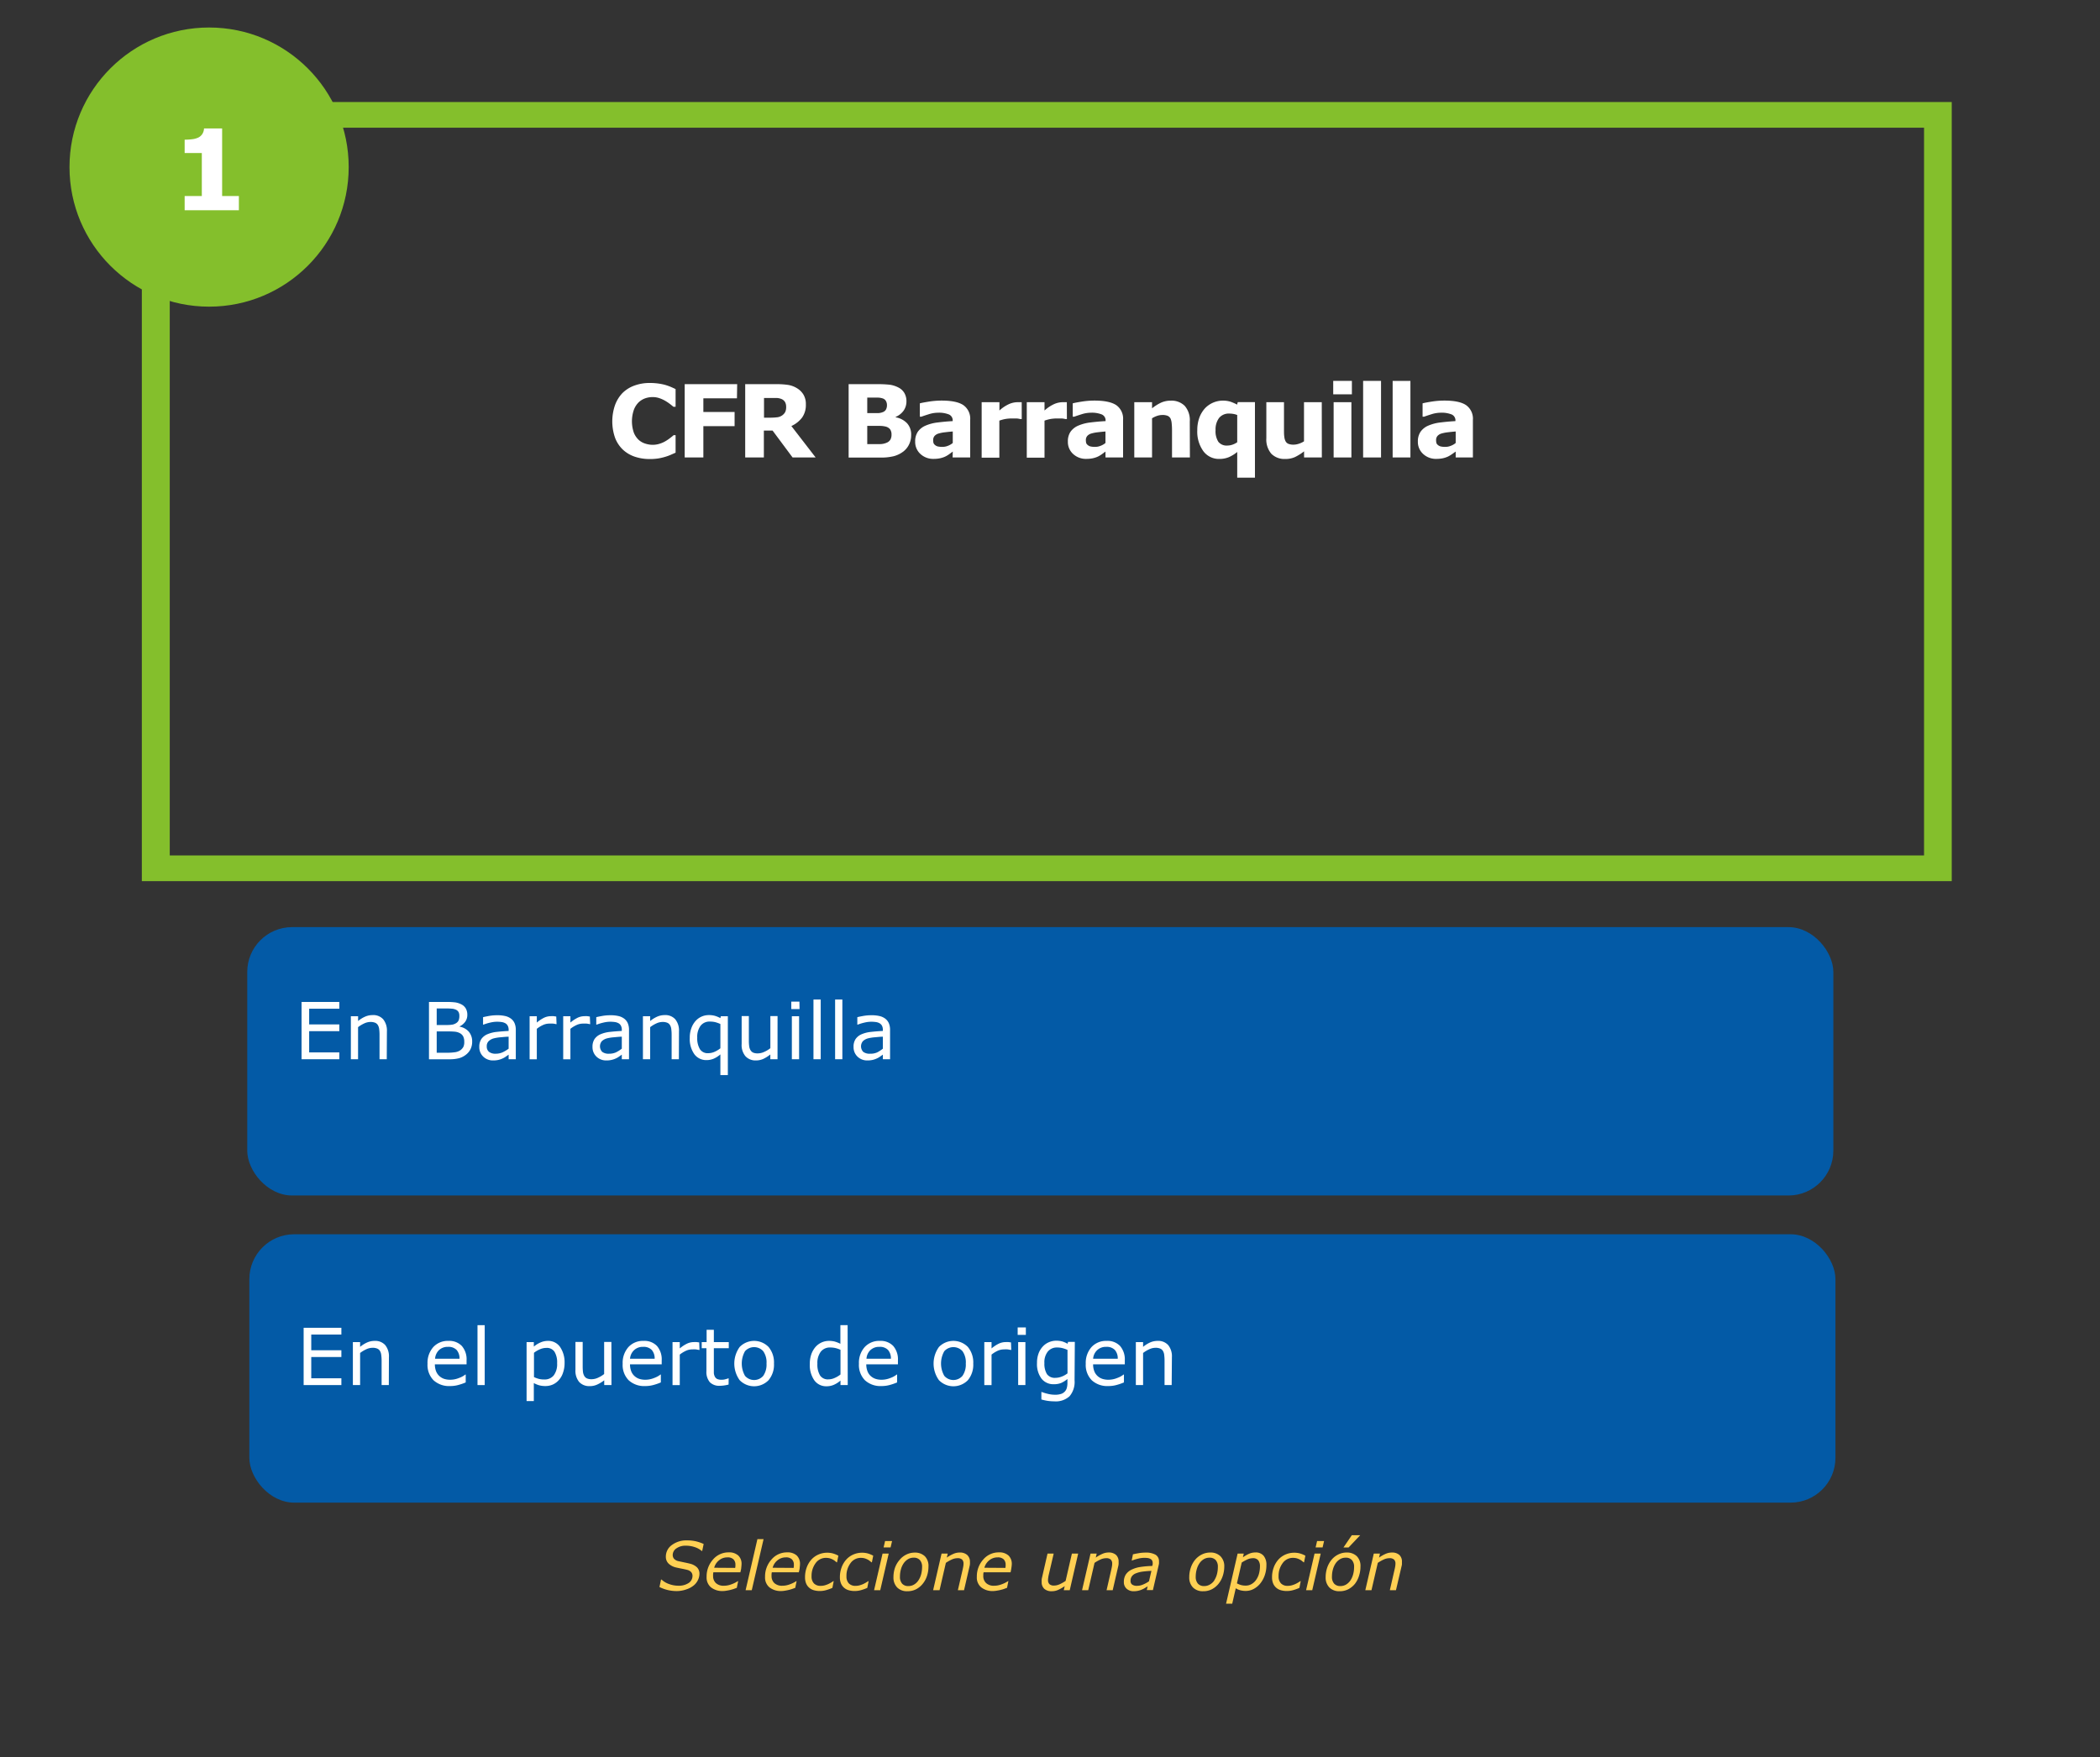 <svg xmlns="http://www.w3.org/2000/svg" viewBox="0 0 562.62 470.8"><rect x="0" y="0" width="562.62" height="470.8" fill="#333333" stroke="none"/><defs><style>.cls-1,.cls-3{fill:#fff;}.cls-1{opacity:0;}.cls-2{fill:#035aa6;}.cls-4{fill:#ffd053;}.cls-5{fill:#84bf2c;}</style></defs><title>slide10_pregunta1</title><g id="Capa_2" data-name="Capa 2"><g id="Layer_7" data-name="Layer 7"><rect class="cls-1" width="562.62" height="470.8"/><rect class="cls-2" x="66.24" y="248.43" width="424.94" height="71.91" rx="12.02"/><path class="cls-3" d="M90.91,283.83H80.79V268.48H90.91v1.81H82.83v4.21h8.08v1.81H82.83V282h8.08Z"/><path class="cls-3" d="M103.62,283.83h-1.94v-6.56a11.7,11.7,0,0,0-.09-1.49,2.75,2.75,0,0,0-.34-1.08,1.59,1.59,0,0,0-.75-.65,3.16,3.16,0,0,0-1.25-.21,4,4,0,0,0-1.66.39,8.62,8.62,0,0,0-1.66,1v8.6H94V272.31h1.94v1.28a7.84,7.84,0,0,1,1.87-1.17,5,5,0,0,1,2-.42,3.56,3.56,0,0,1,2.85,1.12,4.81,4.81,0,0,1,1,3.24Z"/><path class="cls-3" d="M126.5,279.11a4.51,4.51,0,0,1-.43,2,4.22,4.22,0,0,1-1.16,1.44,5.24,5.24,0,0,1-1.91,1,10.06,10.06,0,0,1-2.63.29h-5.44V268.48h4.54a19.39,19.39,0,0,1,2.52.12,5.36,5.36,0,0,1,1.6.52,2.82,2.82,0,0,1,1.22,1.14,3.34,3.34,0,0,1,.39,1.66,3.08,3.08,0,0,1-.56,1.86,4,4,0,0,1-1.49,1.24v.08a4.27,4.27,0,0,1,2.46,1.36A4,4,0,0,1,126.5,279.11Zm-3.43-6.92a2.22,2.22,0,0,0-.18-.94,1.55,1.55,0,0,0-.6-.62,3,3,0,0,0-1.18-.34,16.42,16.42,0,0,0-1.71-.07H117v4.44h2.64a9.91,9.91,0,0,0,1.52-.1,2.81,2.81,0,0,0,1.05-.41,1.66,1.66,0,0,0,.69-.8A3.13,3.13,0,0,0,123.07,272.19Zm1.31,7a3.18,3.18,0,0,0-.28-1.47,2.15,2.15,0,0,0-1-.93,3.61,3.61,0,0,0-1.2-.34,16.76,16.76,0,0,0-1.72-.07H117v5.71h2.7a14.42,14.42,0,0,0,2.19-.14,3.4,3.4,0,0,0,1.41-.51,2.68,2.68,0,0,0,.84-.92A2.86,2.86,0,0,0,124.38,279.19Z"/><path class="cls-3" d="M138.19,283.83h-1.92V282.6l-.7.49a4.81,4.81,0,0,1-.85.5,5.73,5.73,0,0,1-1.11.4,5.88,5.88,0,0,1-1.48.16,3.67,3.67,0,0,1-2.64-1,3.48,3.48,0,0,1-1.08-2.63,3.69,3.69,0,0,1,.56-2.12,3.77,3.77,0,0,1,1.61-1.27,8.6,8.6,0,0,1,2.52-.63c1-.11,2-.19,3.17-.25v-.3a2.23,2.23,0,0,0-.24-1.09,1.6,1.6,0,0,0-.66-.68,2.88,2.88,0,0,0-1-.32,9.46,9.46,0,0,0-1.21-.08,7.81,7.81,0,0,0-1.7.2,13.58,13.58,0,0,0-1.94.58h-.1v-2c.38-.1.93-.21,1.64-.34a12.7,12.7,0,0,1,2.11-.18,9.48,9.48,0,0,1,2.12.2,4.1,4.1,0,0,1,1.56.68,3,3,0,0,1,1,1.23,4.47,4.47,0,0,1,.34,1.87ZM136.27,281v-3.21c-.59,0-1.29.08-2.09.15a10.83,10.83,0,0,0-1.9.3,3.14,3.14,0,0,0-1.35.74,1.8,1.8,0,0,0-.52,1.38,1.84,1.84,0,0,0,.6,1.49,2.82,2.82,0,0,0,1.82.5,4.41,4.41,0,0,0,1.87-.4A9.24,9.24,0,0,0,136.27,281Z"/><path class="cls-3" d="M149.11,274.43H149a6.77,6.77,0,0,0-.84-.15,8.91,8.91,0,0,0-1,0,4.09,4.09,0,0,0-1.73.4,7.81,7.81,0,0,0-1.61,1v8.17h-1.93V272.31h1.93V274a9.55,9.55,0,0,1,2-1.32,4.42,4.42,0,0,1,1.8-.39,6.29,6.29,0,0,1,.73,0l.68.1Z"/><path class="cls-3" d="M158.12,274.43H158a6.77,6.77,0,0,0-.84-.15,8.91,8.91,0,0,0-1,0,4.09,4.09,0,0,0-1.73.4,7.81,7.81,0,0,0-1.61,1v8.17h-1.93V272.31h1.93V274a9.55,9.55,0,0,1,2-1.32,4.42,4.42,0,0,1,1.8-.39,6.29,6.29,0,0,1,.73,0l.68.1Z"/><path class="cls-3" d="M168.52,283.83h-1.93V282.6l-.69.49a4.81,4.81,0,0,1-.85.5,5.7,5.7,0,0,1-2.59.56,3.67,3.67,0,0,1-2.64-1,3.48,3.48,0,0,1-1.08-2.63,3.69,3.69,0,0,1,.56-2.12,3.8,3.8,0,0,1,1.6-1.27,8.75,8.75,0,0,1,2.53-.63c1-.11,2-.19,3.16-.25v-.3a2.23,2.23,0,0,0-.23-1.09,1.6,1.6,0,0,0-.66-.68,2.88,2.88,0,0,0-1-.32,9.46,9.46,0,0,0-1.21-.08,7.81,7.81,0,0,0-1.7.2,13.58,13.58,0,0,0-1.94.58h-.1v-2c.38-.1.92-.21,1.64-.34a12.7,12.7,0,0,1,2.11-.18,9.48,9.48,0,0,1,2.12.2,4.1,4.1,0,0,1,1.56.68,3.06,3.06,0,0,1,1,1.23,4.47,4.47,0,0,1,.34,1.87ZM166.59,281v-3.21c-.59,0-1.28.08-2.08.15a10.83,10.83,0,0,0-1.9.3,3.24,3.24,0,0,0-1.36.74,2.14,2.14,0,0,0,.09,2.87,2.8,2.8,0,0,0,1.82.5A4.45,4.45,0,0,0,165,282,8.78,8.78,0,0,0,166.59,281Z"/><path class="cls-3" d="M181.88,283.83h-1.94v-6.56a11.7,11.7,0,0,0-.09-1.49,2.59,2.59,0,0,0-.34-1.08,1.57,1.57,0,0,0-.74-.65,3.18,3.18,0,0,0-1.26-.21,4,4,0,0,0-1.66.39,8.62,8.62,0,0,0-1.66,1v8.6h-1.94V272.31h1.94v1.28a7.89,7.89,0,0,1,1.88-1.17,4.94,4.94,0,0,1,2-.42,3.56,3.56,0,0,1,2.84,1.12,4.75,4.75,0,0,1,1,3.24Z"/><path class="cls-3" d="M195,288.08H193v-5.55a6.83,6.83,0,0,1-1.79,1.15,4.86,4.86,0,0,1-1.91.38,3.93,3.93,0,0,1-3.28-1.59,7,7,0,0,1-1.22-4.36,7.27,7.27,0,0,1,.43-2.62,5.84,5.84,0,0,1,1.13-1.92,4.72,4.72,0,0,1,3.53-1.57,5.92,5.92,0,0,1,1.65.2,7.71,7.71,0,0,1,1.46.61l.12-.5H195ZM193,280.9v-6.51a8.36,8.36,0,0,0-1.43-.51,6.26,6.26,0,0,0-1.34-.14,3,3,0,0,0-2.55,1.14,5,5,0,0,0-.88,3.14,5.69,5.69,0,0,0,.71,3.1,2.45,2.45,0,0,0,2.22,1.09,4.32,4.32,0,0,0,1.69-.36A7.29,7.29,0,0,0,193,280.9Z"/><path class="cls-3" d="M208.31,283.83h-1.93v-1.28a9.66,9.66,0,0,1-1.88,1.19,4.77,4.77,0,0,1-2,.41A3.61,3.61,0,0,1,199.7,283a4.64,4.64,0,0,1-1-3.25v-7.48h1.93v6.56a10.58,10.58,0,0,0,.09,1.5,2.65,2.65,0,0,0,.35,1.07,1.63,1.63,0,0,0,.72.66,3.1,3.1,0,0,0,1.29.2,4.11,4.11,0,0,0,1.64-.39,7.47,7.47,0,0,0,1.67-1v-8.6h1.93Z"/><path class="cls-3" d="M214.21,270.39H212v-2h2.18Zm-.12,13.44h-1.94V272.31h1.94Z"/><path class="cls-3" d="M219.88,283.83h-1.94v-16h1.94Z"/><path class="cls-3" d="M225.68,283.83h-1.94v-16h1.94Z"/><path class="cls-3" d="M238.46,283.83h-1.93V282.6l-.7.49a4.48,4.48,0,0,1-.85.5,5.73,5.73,0,0,1-1.11.4,5.85,5.85,0,0,1-1.47.16,3.67,3.67,0,0,1-2.64-1,3.48,3.48,0,0,1-1.08-2.63,3.61,3.61,0,0,1,.56-2.12,3.73,3.73,0,0,1,1.6-1.27,8.59,8.59,0,0,1,2.53-.63c1-.11,2-.19,3.16-.25v-.3a2.35,2.35,0,0,0-.23-1.09,1.69,1.69,0,0,0-.67-.68,2.75,2.75,0,0,0-1-.32,9.18,9.18,0,0,0-1.2-.08,7.74,7.74,0,0,0-1.7.2,13.21,13.21,0,0,0-1.94.58h-.1v-2c.37-.1.92-.21,1.63-.34a12.82,12.82,0,0,1,2.12-.18,9.48,9.48,0,0,1,2.12.2,4.1,4.1,0,0,1,1.56.68,3.14,3.14,0,0,1,1,1.23,4.47,4.47,0,0,1,.34,1.87ZM236.53,281v-3.21c-.59,0-1.29.08-2.09.15a11,11,0,0,0-1.9.3,3.14,3.14,0,0,0-1.35.74,2.15,2.15,0,0,0,.08,2.87,2.83,2.83,0,0,0,1.83.5A4.37,4.37,0,0,0,235,282,8.52,8.52,0,0,0,236.53,281Z"/><rect class="cls-2" x="66.8" y="330.73" width="424.94" height="71.91" rx="12.02"/><path class="cls-3" d="M91.46,371.14H81.35V355.79H91.46v1.81H83.39v4.21h8.07v1.81H83.39v5.7h8.07Z"/><path class="cls-3" d="M104.17,371.14h-1.93v-6.56a11.52,11.52,0,0,0-.1-1.49,2.64,2.64,0,0,0-.34-1.09,1.55,1.55,0,0,0-.74-.64,3.18,3.18,0,0,0-1.26-.21,4,4,0,0,0-1.66.39,8.42,8.42,0,0,0-1.66,1v8.6H94.54V359.62h1.94v1.28a8.28,8.28,0,0,1,1.88-1.18,4.94,4.94,0,0,1,2-.42,3.59,3.59,0,0,1,2.84,1.12,4.75,4.75,0,0,1,1,3.24Z"/><path class="cls-3" d="M125,365.58h-8.49a5,5,0,0,0,.32,1.85,3.47,3.47,0,0,0,.88,1.29,3.59,3.59,0,0,0,1.27.75,5.2,5.2,0,0,0,1.62.24,6.26,6.26,0,0,0,2.37-.47,5.82,5.82,0,0,0,1.7-.92h.1v2.11a14.32,14.32,0,0,1-2,.69,8,8,0,0,1-2.14.28,6.16,6.16,0,0,1-4.48-1.55,5.83,5.83,0,0,1-1.61-4.4,6.37,6.37,0,0,1,1.54-4.49,5.27,5.27,0,0,1,4.06-1.66,4.64,4.64,0,0,1,3.59,1.36,5.45,5.45,0,0,1,1.27,3.87Zm-1.89-1.49a3.43,3.43,0,0,0-.77-2.36,3,3,0,0,0-2.3-.83,3.36,3.36,0,0,0-2.48.92,3.57,3.57,0,0,0-1,2.27Z"/><path class="cls-3" d="M129.86,371.14h-1.93V355.09h1.93Z"/><path class="cls-3" d="M151.26,365.24a7.72,7.72,0,0,1-.41,2.56,5.4,5.4,0,0,1-1.13,2,4.79,4.79,0,0,1-1.6,1.19,4.85,4.85,0,0,1-2,.41,6.26,6.26,0,0,1-1.62-.19,6.82,6.82,0,0,1-1.48-.61v4.82h-1.94V359.62h1.94v1.21a7,7,0,0,1,1.74-1.09,4.9,4.9,0,0,1,2-.44,3.84,3.84,0,0,1,3.25,1.57A7.27,7.27,0,0,1,151.26,365.24Zm-2,.05a5.43,5.43,0,0,0-.72-3.11,2.45,2.45,0,0,0-2.18-1,4.24,4.24,0,0,0-1.68.36,7,7,0,0,0-1.62.95V369a7.54,7.54,0,0,0,1.42.51,6,6,0,0,0,1.34.13,3.11,3.11,0,0,0,2.53-1.09A5,5,0,0,0,149.26,365.29Z"/><path class="cls-3" d="M163.82,371.14h-1.94v-1.28A9.25,9.25,0,0,1,160,371a4.62,4.62,0,0,1-2,.42,3.65,3.65,0,0,1-2.83-1.11,4.71,4.71,0,0,1-1-3.26v-7.47h1.94v6.56a12.8,12.8,0,0,0,.08,1.5,2.94,2.94,0,0,0,.35,1.06,1.59,1.59,0,0,0,.73.66,3.06,3.06,0,0,0,1.28.21,4.15,4.15,0,0,0,1.65-.39,7.8,7.8,0,0,0,1.66-1v-8.6h1.94Z"/><path class="cls-3" d="M177.28,365.58h-8.49a5,5,0,0,0,.32,1.85,3.36,3.36,0,0,0,.88,1.29,3.51,3.51,0,0,0,1.27.75,5.2,5.2,0,0,0,1.62.24,6.26,6.26,0,0,0,2.37-.47,6,6,0,0,0,1.7-.92h.1v2.11a14.32,14.32,0,0,1-2,.69,8,8,0,0,1-2.15.28,6.14,6.14,0,0,1-4.47-1.55,5.83,5.83,0,0,1-1.61-4.4,6.37,6.37,0,0,1,1.54-4.49,5.27,5.27,0,0,1,4.06-1.66,4.64,4.64,0,0,1,3.59,1.36,5.5,5.5,0,0,1,1.27,3.87Zm-1.89-1.49a3.43,3.43,0,0,0-.77-2.36,3,3,0,0,0-2.3-.83,3.36,3.36,0,0,0-2.48.92,3.52,3.52,0,0,0-1.05,2.27Z"/><path class="cls-3" d="M187.4,361.73h-.1l-.84-.15a9.29,9.29,0,0,0-1,0,4,4,0,0,0-1.73.39,8.26,8.26,0,0,0-1.61,1v8.18h-1.94V359.62h1.94v1.7a9.09,9.09,0,0,1,2-1.31,4.39,4.39,0,0,1,1.8-.39,6.29,6.29,0,0,1,.73,0l.68.09Z"/><path class="cls-3" d="M195.2,371a9.26,9.26,0,0,1-1.19.24,8.38,8.38,0,0,1-1.15.09,3.54,3.54,0,0,1-2.68-.95,4.25,4.25,0,0,1-.92-3v-6.12H188v-1.63h1.31v-3.31h1.94v3.31h4v1.63h-4v5.25c0,.6,0,1.07,0,1.41a2.49,2.49,0,0,0,.29,1,1.4,1.4,0,0,0,.63.6,2.84,2.84,0,0,0,1.21.19,3.58,3.58,0,0,0,1-.14,7,7,0,0,0,.74-.23h.1Z"/><path class="cls-3" d="M207.36,365.38a6.45,6.45,0,0,1-1.45,4.45,5.41,5.41,0,0,1-7.74,0,7.6,7.6,0,0,1,0-8.9,5.41,5.41,0,0,1,7.74,0A6.46,6.46,0,0,1,207.36,365.38Zm-2,0a5.19,5.19,0,0,0-.88-3.32,3.28,3.28,0,0,0-4.88,0,6.71,6.71,0,0,0,0,6.61,3.23,3.23,0,0,0,4.88,0A5.28,5.28,0,0,0,205.36,365.38Z"/><path class="cls-3" d="M227.12,371.14h-1.94v-1.21a6.94,6.94,0,0,1-1.74,1.12,4.79,4.79,0,0,1-2,.41,3.89,3.89,0,0,1-3.27-1.59,7.1,7.1,0,0,1-1.21-4.4,7.77,7.77,0,0,1,.41-2.61,6.1,6.1,0,0,1,1.13-1.95,4.83,4.83,0,0,1,1.64-1.2,4.78,4.78,0,0,1,1.93-.41,6.08,6.08,0,0,1,1.61.19,8.2,8.2,0,0,1,1.47.59v-5h1.94Zm-1.94-2.84v-6.61a7.52,7.52,0,0,0-1.4-.48,6.29,6.29,0,0,0-1.35-.14,3.07,3.07,0,0,0-2.54,1.14,5,5,0,0,0-.9,3.21,5.68,5.68,0,0,0,.7,3.12,2.48,2.48,0,0,0,2.24,1.07,4.07,4.07,0,0,0,1.67-.37A6.67,6.67,0,0,0,225.18,368.3Z"/><path class="cls-3" d="M240.57,365.58h-8.48a5,5,0,0,0,.32,1.85,3.34,3.34,0,0,0,.87,1.29,3.64,3.64,0,0,0,1.28.75,5.2,5.2,0,0,0,1.62.24,6.33,6.33,0,0,0,2.37-.47,5.74,5.74,0,0,0,1.69-.92h.11v2.11a14.78,14.78,0,0,1-2,.69,8,8,0,0,1-2.15.28,6.14,6.14,0,0,1-4.47-1.55,5.83,5.83,0,0,1-1.61-4.4,6.33,6.33,0,0,1,1.54-4.49,5.27,5.27,0,0,1,4.06-1.66,4.64,4.64,0,0,1,3.59,1.36,5.5,5.5,0,0,1,1.26,3.87Zm-1.88-1.49a3.48,3.48,0,0,0-.77-2.36,3,3,0,0,0-2.31-.83,3.35,3.35,0,0,0-2.47.92,3.52,3.52,0,0,0-1,2.27Z"/><path class="cls-3" d="M260.75,365.38a6.49,6.49,0,0,1-1.44,4.45,5.42,5.42,0,0,1-7.75,0,7.6,7.6,0,0,1,0-8.9,5.42,5.42,0,0,1,7.75,0A6.51,6.51,0,0,1,260.75,365.38Zm-2,0a5.19,5.19,0,0,0-.88-3.32,3.28,3.28,0,0,0-4.88,0,6.68,6.68,0,0,0,0,6.61,3.22,3.22,0,0,0,4.87,0A5.28,5.28,0,0,0,258.75,365.38Z"/><path class="cls-3" d="M270.93,361.73h-.1l-.84-.15a9,9,0,0,0-1,0,4.09,4.09,0,0,0-1.74.39,8.19,8.19,0,0,0-1.6,1v8.18h-1.94V359.62h1.94v1.7a9.28,9.28,0,0,1,2-1.31,4.42,4.42,0,0,1,1.8-.39,6.17,6.17,0,0,1,.73,0l.68.09Z"/><path class="cls-3" d="M274.84,357.69h-2.19v-2h2.19Zm-.12,13.45h-1.94V359.62h1.94Z"/><path class="cls-3" d="M287.89,369.83a5.94,5.94,0,0,1-1.33,4.29,5.44,5.44,0,0,1-4.09,1.38,13.11,13.11,0,0,1-1.79-.13A14.64,14.64,0,0,1,279,375v-2h.11a13.12,13.12,0,0,0,1.5.46,8.15,8.15,0,0,0,2.06.27,5.05,5.05,0,0,0,1.64-.23,2.34,2.34,0,0,0,1-.66,2.23,2.23,0,0,0,.52-1,5,5,0,0,0,.15-1.27v-1.05a7.72,7.72,0,0,1-1.67,1.05,5.17,5.17,0,0,1-2,.34,4,4,0,0,1-3.27-1.49,6.47,6.47,0,0,1-1.21-4.2,7,7,0,0,1,.42-2.56,5.48,5.48,0,0,1,1.14-1.86,4.58,4.58,0,0,1,1.62-1.14,4.9,4.9,0,0,1,1.91-.41,6.13,6.13,0,0,1,1.68.2,7.39,7.39,0,0,1,1.42.62l.13-.5h1.81ZM286,368v-6.28a7.68,7.68,0,0,0-1.43-.5,6.1,6.1,0,0,0-1.33-.15,3.12,3.12,0,0,0-2.51,1.08,4.6,4.6,0,0,0-.92,3.11,5.28,5.28,0,0,0,.68,2.94,2.55,2.55,0,0,0,2.26,1,4.62,4.62,0,0,0,1.69-.33A6,6,0,0,0,286,368Z"/><path class="cls-3" d="M301.35,365.58h-8.49a5,5,0,0,0,.32,1.85,3.36,3.36,0,0,0,.88,1.29,3.51,3.51,0,0,0,1.27.75,5.2,5.2,0,0,0,1.62.24,6.26,6.26,0,0,0,2.37-.47,6,6,0,0,0,1.7-.92h.1v2.11a14.32,14.32,0,0,1-2,.69,8,8,0,0,1-2.15.28,6.14,6.14,0,0,1-4.47-1.55,5.83,5.83,0,0,1-1.61-4.4,6.37,6.37,0,0,1,1.54-4.49,5.27,5.27,0,0,1,4.06-1.66,4.64,4.64,0,0,1,3.59,1.36,5.5,5.5,0,0,1,1.27,3.87Zm-1.89-1.49a3.43,3.43,0,0,0-.77-2.36,3,3,0,0,0-2.3-.83,3.36,3.36,0,0,0-2.48.92,3.52,3.52,0,0,0-1.05,2.27Z"/><path class="cls-3" d="M313.91,371.14H312v-6.56a11.58,11.58,0,0,0-.09-1.49,2.64,2.64,0,0,0-.34-1.09,1.55,1.55,0,0,0-.74-.64,3.18,3.18,0,0,0-1.26-.21,4,4,0,0,0-1.66.39,8.14,8.14,0,0,0-1.66,1v8.6h-1.94V359.62h1.94v1.28a8.28,8.28,0,0,1,1.88-1.18,4.94,4.94,0,0,1,2-.42,3.59,3.59,0,0,1,2.84,1.12,4.75,4.75,0,0,1,1,3.24Z"/><path class="cls-4" d="M181.37,426.34a10.65,10.65,0,0,1-2.43-.27,10.24,10.24,0,0,1-2.26-.82l.42-2h.13a5.6,5.6,0,0,0,2.07,1.22,7,7,0,0,0,2.36.43,4.77,4.77,0,0,0,2.87-.74,2.27,2.27,0,0,0,1-1.9,1.51,1.51,0,0,0-.35-1,2.14,2.14,0,0,0-1.05-.6q-.57-.15-1.35-.3c-.53-.1-1-.2-1.5-.31a4.36,4.36,0,0,1-2.14-1.06,2.49,2.49,0,0,1-.75-1.85A3.8,3.8,0,0,1,180,414a6.46,6.46,0,0,1,4.1-1.24,10,10,0,0,1,2.49.28,11,11,0,0,1,1.93.68l-.39,1.87H188a5.37,5.37,0,0,0-1.78-1,7.38,7.38,0,0,0-2.43-.41,4.22,4.22,0,0,0-2.56.71,2.13,2.13,0,0,0-1,1.78,1.59,1.59,0,0,0,.34,1,2.23,2.23,0,0,0,1.22.66l1.5.32c.62.13,1.14.24,1.56.35a4.09,4.09,0,0,1,1.9,1,2.39,2.39,0,0,1,.64,1.71,3.85,3.85,0,0,1-.42,1.71,4.16,4.16,0,0,1-1.18,1.46,5.93,5.93,0,0,1-1.89,1A7.9,7.9,0,0,1,181.37,426.34Z"/><path class="cls-4" d="M193.67,426.33a4.87,4.87,0,0,1-3.2-1,3.42,3.42,0,0,1-1.16-2.8,6.79,6.79,0,0,1,1.7-4.63,5.44,5.44,0,0,1,4.22-1.93,3.61,3.61,0,0,1,2.55.83,3,3,0,0,1,.89,2.34,6.93,6.93,0,0,1-.07.83c0,.38-.13.83-.24,1.33h-7.24a4.61,4.61,0,0,0-.07.5,3.7,3.7,0,0,0,0,.46,2.54,2.54,0,0,0,.75,1.94,3,3,0,0,0,2.15.71,5.6,5.6,0,0,0,2-.38,7.57,7.57,0,0,0,1.71-.85h.1l-.36,1.79-.79.29c-.23.08-.53.17-.89.26s-.69.15-1,.2A6.19,6.19,0,0,1,193.67,426.33Zm3.3-6.2c0-.17.05-.32.06-.43s0-.25,0-.39a2,2,0,0,0-.52-1.47,2.22,2.22,0,0,0-1.65-.53,3.41,3.41,0,0,0-2.21.78,3.75,3.75,0,0,0-1.31,2Z"/><path class="cls-4" d="M204.57,412.43l-3.16,13.67h-1.65l3.16-13.67Z"/><path class="cls-4" d="M209.33,426.33a4.87,4.87,0,0,1-3.2-1,3.42,3.42,0,0,1-1.16-2.8,6.75,6.75,0,0,1,1.71-4.63,5.41,5.41,0,0,1,4.21-1.93,3.63,3.63,0,0,1,2.56.83,3.07,3.07,0,0,1,.88,2.34,6.93,6.93,0,0,1-.07.83c0,.38-.13.83-.24,1.33h-7.24a4.61,4.61,0,0,0-.07.5,3.7,3.7,0,0,0,0,.46,2.54,2.54,0,0,0,.75,1.94,3,3,0,0,0,2.15.71,5.56,5.56,0,0,0,2-.38,7.88,7.88,0,0,0,1.72-.85h.09l-.36,1.79-.79.29c-.23.08-.53.17-.89.26s-.69.15-1,.2A6.19,6.19,0,0,1,209.33,426.33Zm3.3-6.2c0-.17.05-.32.06-.43s0-.25,0-.39a2,2,0,0,0-.52-1.47,2.21,2.21,0,0,0-1.64-.53,3.44,3.44,0,0,0-2.22.78,3.8,3.8,0,0,0-1.31,2Z"/><path class="cls-4" d="M219.66,426.32a5.54,5.54,0,0,1-1.65-.22,3.19,3.19,0,0,1-1.25-.69,3.05,3.05,0,0,1-.8-1.15,4.26,4.26,0,0,1-.28-1.62,7.41,7.41,0,0,1,.43-2.57,6.59,6.59,0,0,1,1.22-2.11,5.53,5.53,0,0,1,1.89-1.39,5.82,5.82,0,0,1,2.43-.51,5.71,5.71,0,0,1,1.62.23,7.2,7.2,0,0,1,1.34.57l-.36,1.78h-.1l-.44-.36a3.32,3.32,0,0,0-.62-.4,4.45,4.45,0,0,0-.8-.32,3.86,3.86,0,0,0-1-.12,3.34,3.34,0,0,0-2.79,1.44,5.68,5.68,0,0,0-1.07,3.49,2.68,2.68,0,0,0,.63,1.91,2.42,2.42,0,0,0,1.82.66,4.24,4.24,0,0,0,1.11-.15,7.08,7.08,0,0,0,.94-.34c.28-.14.55-.28.8-.43l.53-.34h.1l-.35,1.8a11.49,11.49,0,0,1-1.62.59A6,6,0,0,1,219.66,426.32Z"/><path class="cls-4" d="M229,426.32a5.54,5.54,0,0,1-1.65-.22,3.12,3.12,0,0,1-1.25-.69,3.05,3.05,0,0,1-.8-1.15,4.26,4.26,0,0,1-.28-1.62,7.41,7.41,0,0,1,.43-2.57,6.41,6.41,0,0,1,1.22-2.11,5.53,5.53,0,0,1,1.89-1.39,5.8,5.8,0,0,1,2.42-.51,5.73,5.73,0,0,1,1.63.23,7.2,7.2,0,0,1,1.34.57l-.36,1.78h-.1l-.44-.36a3.68,3.68,0,0,0-.62-.4,4.45,4.45,0,0,0-.8-.32,3.89,3.89,0,0,0-1-.12,3.33,3.33,0,0,0-2.78,1.44,5.62,5.62,0,0,0-1.07,3.49,2.68,2.68,0,0,0,.63,1.91,2.42,2.42,0,0,0,1.82.66,4.11,4.11,0,0,0,1.1-.15,7.27,7.27,0,0,0,.95-.34c.28-.14.55-.28.8-.43l.53-.34h.1l-.35,1.8a11.49,11.49,0,0,1-1.62.59A6,6,0,0,1,229,426.32Z"/><path class="cls-4" d="M238.1,416.29l-2.27,9.81h-1.65l2.27-9.81Zm.9-3.36-.4,1.71h-1.87l.4-1.71Z"/><path class="cls-4" d="M248.75,419.76a7.93,7.93,0,0,1-.4,2.53,6.42,6.42,0,0,1-1.15,2.11,5.54,5.54,0,0,1-1.76,1.45,5,5,0,0,1-2.34.53,3.66,3.66,0,0,1-2.73-1,3.8,3.8,0,0,1-1-2.76,7.76,7.76,0,0,1,.4-2.51A6.66,6.66,0,0,1,241,418a5.35,5.35,0,0,1,1.79-1.43,5,5,0,0,1,2.31-.54,3.75,3.75,0,0,1,2.7,1A3.67,3.67,0,0,1,248.75,419.76Zm-2.69,3.71a5.4,5.4,0,0,0,.73-1.63,7.66,7.66,0,0,0,.25-1.95,2.64,2.64,0,0,0-.59-1.86,2.13,2.13,0,0,0-1.66-.64,2.92,2.92,0,0,0-1.53.41,3.88,3.88,0,0,0-1.17,1.12,5.4,5.4,0,0,0-.73,1.63,7.25,7.25,0,0,0-.25,1.93,2.72,2.72,0,0,0,.58,1.87,2.16,2.16,0,0,0,1.67.65,2.92,2.92,0,0,0,1.53-.41A3.56,3.56,0,0,0,246.06,423.47Z"/><path class="cls-4" d="M259.86,418.53a4.67,4.67,0,0,1,0,.57,3.41,3.41,0,0,1-.11.63l-1.47,6.37h-1.65l1.29-5.59c.07-.31.12-.58.16-.81a4,4,0,0,0,.06-.69,1.5,1.5,0,0,0-.37-1.11,1.8,1.8,0,0,0-1.31-.37,3.67,3.67,0,0,0-1.48.36,10.68,10.68,0,0,0-1.57.89l-1.69,7.32H250l2.26-9.81h1.65l-.25,1.08a10.53,10.53,0,0,1,1.76-1,4.22,4.22,0,0,1,1.7-.36,2.9,2.9,0,0,1,2,.65A2.4,2.4,0,0,1,259.86,418.53Z"/><path class="cls-4" d="M266.06,426.33a4.84,4.84,0,0,1-3.19-1,3.39,3.39,0,0,1-1.16-2.8,6.74,6.74,0,0,1,1.7-4.63,5.42,5.42,0,0,1,4.21-1.93,3.62,3.62,0,0,1,2.56.83,3.07,3.07,0,0,1,.89,2.34,7.54,7.54,0,0,1-.08.83c-.05.38-.13.83-.24,1.33h-7.23a4.71,4.71,0,0,0-.08.5c0,.16,0,.32,0,.46a2.51,2.51,0,0,0,.76,1.94,3,3,0,0,0,2.14.71,5.52,5.52,0,0,0,2-.38,7.66,7.66,0,0,0,1.72-.85h.1l-.36,1.79c-.3.1-.56.2-.79.29s-.54.17-.9.26-.68.15-1,.2A6.19,6.19,0,0,1,266.06,426.33Zm3.3-6.2c0-.17.05-.32.06-.43a2.42,2.42,0,0,0,0-.39,2,2,0,0,0-.51-1.47,2.25,2.25,0,0,0-1.65-.53,3.46,3.46,0,0,0-2.22.78,3.8,3.8,0,0,0-1.31,2Z"/><path class="cls-4" d="M288.86,416.29l-2.26,9.81H285l.25-1.08a11.6,11.6,0,0,1-1.75,1,4.16,4.16,0,0,1-1.71.36,2.87,2.87,0,0,1-2-.64,2.36,2.36,0,0,1-.71-1.86,3.69,3.69,0,0,1,0-.58c0-.19.06-.4.11-.64l1.46-6.37h1.65L281,421.88a6.38,6.38,0,0,0-.15.78,4.19,4.19,0,0,0-.07.69,1.53,1.53,0,0,0,.38,1.14,1.82,1.82,0,0,0,1.3.37,3.73,3.73,0,0,0,1.49-.37,10.41,10.41,0,0,0,1.54-.87l1.69-7.33Z"/><path class="cls-4" d="M299.69,418.53a4.67,4.67,0,0,1,0,.57,3.41,3.41,0,0,1-.11.63l-1.47,6.37h-1.64l1.28-5.59c.07-.31.12-.58.16-.81a4,4,0,0,0,.06-.69,1.5,1.5,0,0,0-.37-1.11,1.8,1.8,0,0,0-1.31-.37,3.67,3.67,0,0,0-1.48.36,11.23,11.23,0,0,0-1.57.89l-1.69,7.32h-1.65l2.27-9.81h1.65l-.25,1.08a9.8,9.8,0,0,1,1.76-1A4.14,4.14,0,0,1,297,416a2.9,2.9,0,0,1,2,.65A2.4,2.4,0,0,1,299.69,418.53Z"/><path class="cls-4" d="M307.48,425.06l-.65.4a6,6,0,0,1-.83.44,5.37,5.37,0,0,1-2.27.48,2.7,2.7,0,0,1-1.9-.68,2.32,2.32,0,0,1-.73-1.78,3.64,3.64,0,0,1,.51-2,3.83,3.83,0,0,1,1.53-1.31,8,8,0,0,1,2.39-.73,24.25,24.25,0,0,1,3.2-.27c0-.17.06-.31.09-.43a2.21,2.21,0,0,0,0-.37,1.31,1.31,0,0,0-.17-.69,1.1,1.1,0,0,0-.48-.42,2.11,2.11,0,0,0-.71-.22,8.42,8.42,0,0,0-.9-.05,7.14,7.14,0,0,0-1.71.24,12.46,12.46,0,0,0-1.56.48h-.09l.33-1.66c.33-.08.82-.18,1.47-.29a10,10,0,0,1,1.85-.17,5.26,5.26,0,0,1,2.74.57,2,2,0,0,1,.92,1.81,4.75,4.75,0,0,1,0,.51c0,.18-.06.34-.09.5l-1.54,6.66h-1.64Zm1-4.13a22.75,22.75,0,0,0-2.41.2,7.19,7.19,0,0,0-1.73.45,2.37,2.37,0,0,0-1.08.78,2,2,0,0,0-.37,1.24,1.16,1.16,0,0,0,.43,1,2.19,2.19,0,0,0,1.33.33,4,4,0,0,0,1.63-.36,8.28,8.28,0,0,0,1.55-.85Z"/><path class="cls-4" d="M328,419.76a7.94,7.94,0,0,1-.41,2.53,6.59,6.59,0,0,1-1.14,2.11,5.68,5.68,0,0,1-1.77,1.45,4.92,4.92,0,0,1-2.33.53,3.66,3.66,0,0,1-2.73-1,3.76,3.76,0,0,1-1-2.76,7.76,7.76,0,0,1,.4-2.51,6.64,6.64,0,0,1,1.15-2.13,5.55,5.55,0,0,1,1.79-1.43,5,5,0,0,1,2.32-.54,3.75,3.75,0,0,1,2.7,1A3.71,3.71,0,0,1,328,419.76Zm-2.69,3.71a5.38,5.38,0,0,0,.72-1.63,7.24,7.24,0,0,0,.25-1.95,2.64,2.64,0,0,0-.58-1.86,2.16,2.16,0,0,0-1.67-.64,3,3,0,0,0-1.53.41,3.74,3.74,0,0,0-1.16,1.12,5.4,5.4,0,0,0-.73,1.63,7.25,7.25,0,0,0-.26,1.93,2.72,2.72,0,0,0,.59,1.87,2.15,2.15,0,0,0,1.67.65,3,3,0,0,0,1.53-.41A3.56,3.56,0,0,0,325.35,423.47Z"/><path class="cls-4" d="M339.29,419.39a8.2,8.2,0,0,1-.45,2.74,7.33,7.33,0,0,1-1.2,2.18,5.82,5.82,0,0,1-1.76,1.46,4.55,4.55,0,0,1-2.14.53,5.54,5.54,0,0,1-1.45-.18,4.54,4.54,0,0,1-1.21-.53l-.95,4.13h-1.65l3.1-13.43h1.65l-.24,1a10.37,10.37,0,0,1,1.61-.93,4.19,4.19,0,0,1,1.75-.37,2.73,2.73,0,0,1,2.19.89A3.74,3.74,0,0,1,339.29,419.39Zm-1.73.32a2.56,2.56,0,0,0-.46-1.62,1.75,1.75,0,0,0-1.46-.56,3.62,3.62,0,0,0-1.51.36,10.77,10.77,0,0,0-1.46.81l-1.28,5.57a5.73,5.73,0,0,0,1.09.45,4.5,4.5,0,0,0,1.25.15,3,3,0,0,0,1.63-.44,3.64,3.64,0,0,0,1.2-1.14,5.21,5.21,0,0,0,.75-1.64A7.58,7.58,0,0,0,337.56,419.71Z"/><path class="cls-4" d="M344.78,426.32a5.54,5.54,0,0,1-1.65-.22,3.19,3.19,0,0,1-1.25-.69,3.05,3.05,0,0,1-.8-1.15,4.26,4.26,0,0,1-.28-1.62,7.41,7.41,0,0,1,.43-2.57,6.59,6.59,0,0,1,1.22-2.11,5.53,5.53,0,0,1,1.89-1.39,5.82,5.82,0,0,1,2.43-.51,5.71,5.71,0,0,1,1.62.23,6.92,6.92,0,0,1,1.34.57l-.36,1.78h-.1l-.44-.36a3.32,3.32,0,0,0-.62-.4,4.45,4.45,0,0,0-.8-.32,3.81,3.81,0,0,0-1-.12,3.34,3.34,0,0,0-2.79,1.44,5.68,5.68,0,0,0-1.07,3.49,2.64,2.64,0,0,0,.64,1.91,2.39,2.39,0,0,0,1.81.66,4.24,4.24,0,0,0,1.11-.15,7.08,7.08,0,0,0,.94-.34c.29-.14.55-.28.8-.43l.53-.34h.1l-.35,1.8a11.49,11.49,0,0,1-1.62.59A6,6,0,0,1,344.78,426.32Z"/><path class="cls-4" d="M353.84,416.29l-2.27,9.81h-1.65l2.27-9.81Zm.9-3.36-.4,1.71h-1.87l.4-1.71Z"/><path class="cls-4" d="M364.49,419.76a7.93,7.93,0,0,1-.4,2.53A6.59,6.59,0,0,1,363,424.4a5.68,5.68,0,0,1-1.77,1.45,5,5,0,0,1-2.34.53,3.69,3.69,0,0,1-2.73-1,3.8,3.8,0,0,1-1-2.76,8,8,0,0,1,.4-2.51,6.86,6.86,0,0,1,1.16-2.13,5.45,5.45,0,0,1,1.79-1.43,5,5,0,0,1,2.31-.54,3.74,3.74,0,0,1,2.7,1A3.67,3.67,0,0,1,364.49,419.76Zm-2.68,3.71a5.64,5.64,0,0,0,.72-1.63,7.24,7.24,0,0,0,.25-1.95,2.64,2.64,0,0,0-.59-1.86,2.12,2.12,0,0,0-1.66-.64,2.92,2.92,0,0,0-1.53.41,3.88,3.88,0,0,0-1.17,1.12,5.65,5.65,0,0,0-.73,1.63,7.25,7.25,0,0,0-.25,1.93,2.67,2.67,0,0,0,.59,1.87,2.15,2.15,0,0,0,1.67.65,3,3,0,0,0,1.53-.41A3.77,3.77,0,0,0,361.81,423.47Zm2.61-12.1-3.12,3.29h-1.37l2.24-3.29Z"/><path class="cls-4" d="M375.6,418.53q0,.21,0,.57c0,.24-.07.45-.11.63L374,426.1h-1.64l1.28-5.59c.07-.31.13-.58.16-.81a4,4,0,0,0,.06-.69,1.5,1.5,0,0,0-.37-1.11,1.8,1.8,0,0,0-1.31-.37,3.67,3.67,0,0,0-1.48.36,11.23,11.23,0,0,0-1.57.89l-1.69,7.32h-1.65l2.27-9.81h1.65l-.25,1.08a9.8,9.8,0,0,1,1.76-1,4.14,4.14,0,0,1,1.69-.36,2.9,2.9,0,0,1,2,.65A2.4,2.4,0,0,1,375.6,418.53Z"/><path class="cls-5" d="M522.9,236.11H38V27.34H522.9ZM45.48,229.22h470v-195h-470Z"/><circle class="cls-5" cx="56.02" cy="44.77" r="37.4"/><path class="cls-3" d="M174,123a12.22,12.22,0,0,1-4-.65,8.69,8.69,0,0,1-3.18-1.92,8.58,8.58,0,0,1-2.06-3.19,13.35,13.35,0,0,1,0-8.65,9.23,9.23,0,0,1,2-3.26,8.76,8.76,0,0,1,3.17-2,11.76,11.76,0,0,1,4.14-.71,16.64,16.64,0,0,1,2.23.14,14.64,14.64,0,0,1,1.84.36,14.8,14.8,0,0,1,1.6.56c.48.21.9.4,1.26.58V109h-.58c-.25-.21-.55-.46-.93-.75a12.17,12.17,0,0,0-1.27-.85,8.63,8.63,0,0,0-1.57-.71,5.58,5.58,0,0,0-1.81-.29,6,6,0,0,0-2,.34,4.91,4.91,0,0,0-1.78,1.11,5.56,5.56,0,0,0-1.25,2,9.4,9.4,0,0,0,0,6.08,5.31,5.31,0,0,0,1.32,1.95,4.68,4.68,0,0,0,1.79,1,6.4,6.4,0,0,0,1.95.31,6.07,6.07,0,0,0,1.83-.28,7.11,7.11,0,0,0,1.66-.74,10.08,10.08,0,0,0,1.2-.82c.37-.28.68-.53.91-.74H181v4.69l-1.41.62a12.34,12.34,0,0,1-1.41.5,14.1,14.1,0,0,1-1.81.42A13.89,13.89,0,0,1,174,123Z"/><path class="cls-3" d="M197.44,106.74h-9v3.65h8.37v3.8h-8.37v8.39h-5V102.94h14.06Z"/><path class="cls-3" d="M218.52,122.58h-6.18l-5.35-7.2h-2.34v7.2h-5V102.94h8.49a19.86,19.86,0,0,1,3,.2,6.43,6.43,0,0,1,2.34.86,5.06,5.06,0,0,1,1.76,1.71,4.84,4.84,0,0,1,.66,2.63,5.82,5.82,0,0,1-1,3.54,7.53,7.53,0,0,1-2.88,2.28ZM210.62,109a2.51,2.51,0,0,0-.3-1.27,2,2,0,0,0-1-.83,3.92,3.92,0,0,0-1.2-.26c-.46,0-1,0-1.6,0h-1.83v5.28h1.56a16.39,16.39,0,0,0,2-.11,2.86,2.86,0,0,0,1.37-.55,2.58,2.58,0,0,0,.77-.9A3.05,3.05,0,0,0,210.62,109Z"/><path class="cls-3" d="M244.11,116.56a5.56,5.56,0,0,1-.57,2.55A5.26,5.26,0,0,1,242,121a7.38,7.38,0,0,1-2.55,1.24,14.26,14.26,0,0,1-3.52.37h-8.57V102.94h7.62a28,28,0,0,1,3.47.16,7.29,7.29,0,0,1,2.18.7,3.88,3.88,0,0,1,1.67,1.52,4.39,4.39,0,0,1,.55,2.19,4.32,4.32,0,0,1-.75,2.51,5,5,0,0,1-2.13,1.69v.11A5.53,5.53,0,0,1,243,113.4,4.42,4.42,0,0,1,244.11,116.56Zm-6.48-8.06a2.19,2.19,0,0,0-.25-1,1.51,1.51,0,0,0-.86-.73,4.41,4.41,0,0,0-1.38-.23l-2.31,0h-.48v4.16h.79c.8,0,1.48,0,2.05,0a3.74,3.74,0,0,0,1.33-.27,1.59,1.59,0,0,0,.89-.78A2.59,2.59,0,0,0,237.63,108.5Zm1.22,8a2.47,2.47,0,0,0-.36-1.44,2.19,2.19,0,0,0-1.23-.76,6.75,6.75,0,0,0-1.63-.18l-2.17,0h-1.11V119h.37l3.05,0a4.48,4.48,0,0,0,1.7-.34,2.07,2.07,0,0,0,1.09-.88A2.66,2.66,0,0,0,238.85,116.48Z"/><path class="cls-3" d="M255.26,121l-.95.7a7,7,0,0,1-1.07.64,6.64,6.64,0,0,1-1.45.47,8.4,8.4,0,0,1-1.64.15,5,5,0,0,1-3.54-1.3,4.33,4.33,0,0,1-1.42-3.34,4.53,4.53,0,0,1,.72-2.65,4.9,4.9,0,0,1,2.06-1.62,11.58,11.58,0,0,1,3.27-.85c1.3-.16,2.65-.29,4-.36v-.08a1.71,1.71,0,0,0-1-1.7,7.23,7.23,0,0,0-2.95-.47,8.29,8.29,0,0,0-2.5.42c-.89.28-1.53.49-1.91.64h-.44v-3.57c.5-.14,1.32-.29,2.45-.47a21.52,21.52,0,0,1,3.39-.27q4.05,0,5.85,1.24a4.43,4.43,0,0,1,1.8,3.91v10.08h-4.71Zm0-2.31v-3.07c-.64.05-1.34.12-2.08.21a9.78,9.78,0,0,0-1.7.33,2.29,2.29,0,0,0-1.09.65,1.63,1.63,0,0,0-.38,1.12,3,3,0,0,0,.08.75,1.18,1.18,0,0,0,.4.55,1.8,1.8,0,0,0,.72.39,5.24,5.24,0,0,0,1.32.12,3.79,3.79,0,0,0,1.45-.29A4.43,4.43,0,0,0,255.26,118.7Z"/><path class="cls-3" d="M273.74,112.29h-.42a4.56,4.56,0,0,0-1-.16c-.45,0-.82,0-1.12,0a10.57,10.57,0,0,0-1.79.13,10.21,10.21,0,0,0-1.67.45v9.92H263V107.77h4.76V110a9.69,9.69,0,0,1,2.72-1.79,5.88,5.88,0,0,1,2.13-.44h.57l.55,0Z"/><path class="cls-3" d="M285.84,112.29h-.42a4.68,4.68,0,0,0-1-.16c-.44,0-.82,0-1.12,0a10.45,10.45,0,0,0-1.78.13,10.58,10.58,0,0,0-1.68.45v9.92h-4.75V107.77h4.75V110a9.86,9.86,0,0,1,2.73-1.79,5.88,5.88,0,0,1,2.13-.44h.56l.56,0Z"/><path class="cls-3" d="M296.17,121l-.95.7a7,7,0,0,1-1.07.64,6.64,6.64,0,0,1-1.45.47,8.43,8.43,0,0,1-1.65.15,5,5,0,0,1-3.53-1.3,4.33,4.33,0,0,1-1.42-3.34,4.53,4.53,0,0,1,.72-2.65,4.9,4.9,0,0,1,2.06-1.62,11.58,11.58,0,0,1,3.27-.85c1.3-.16,2.65-.29,4.05-.36v-.08a1.71,1.71,0,0,0-1-1.7,7.23,7.23,0,0,0-2.95-.47,8.29,8.29,0,0,0-2.5.42c-.89.28-1.53.49-1.92.64h-.43v-3.57c.5-.14,1.31-.29,2.44-.47a21.64,21.64,0,0,1,3.4-.27q4,0,5.85,1.24a4.43,4.43,0,0,1,1.8,3.91v10.08h-4.71Zm0-2.31v-3.07c-.64.05-1.34.12-2.08.21a9.78,9.78,0,0,0-1.7.33,2.29,2.29,0,0,0-1.09.65,1.63,1.63,0,0,0-.38,1.12,3,3,0,0,0,.08.75,1.11,1.11,0,0,0,.4.55,1.8,1.8,0,0,0,.72.39,5.24,5.24,0,0,0,1.32.12,3.74,3.74,0,0,0,1.44-.29A4.35,4.35,0,0,0,296.17,118.7Z"/><path class="cls-3" d="M318.79,122.58H314v-7.35a17.53,17.53,0,0,0-.09-1.78,4,4,0,0,0-.32-1.32,1.61,1.61,0,0,0-.77-.71,3.61,3.61,0,0,0-1.42-.22,4.32,4.32,0,0,0-1.31.21,6.53,6.53,0,0,0-1.44.67v10.5h-4.76V107.77h4.76v1.64a12.08,12.08,0,0,1,2.42-1.52,6.25,6.25,0,0,1,2.59-.53,5,5,0,0,1,3.75,1.4,5.79,5.79,0,0,1,1.35,4.18Z"/><path class="cls-3" d="M336.22,128h-4.75v-6.89a9.45,9.45,0,0,1-2.27,1.4,6.39,6.39,0,0,1-2.49.46,5.16,5.16,0,0,1-4.32-2.08,8.92,8.92,0,0,1-1.62-5.62,9.58,9.58,0,0,1,.55-3.34,7.69,7.69,0,0,1,1.49-2.5,6.64,6.64,0,0,1,4.73-2.08,7,7,0,0,1,2.1.28,12.37,12.37,0,0,1,1.8.79l.17-.66h4.61Zm-4.75-9.51v-7.28a4.77,4.77,0,0,0-1.06-.3,6.29,6.29,0,0,0-1-.09,3.36,3.36,0,0,0-2.8,1.17,5.08,5.08,0,0,0-.94,3.24,5.25,5.25,0,0,0,.75,3.16,2.83,2.83,0,0,0,2.41,1,4.35,4.35,0,0,0,1.37-.24A5,5,0,0,0,331.47,118.5Z"/><path class="cls-3" d="M354.14,122.58h-4.76v-1.64a13.54,13.54,0,0,1-2.41,1.52,6,6,0,0,1-2.61.52,4.92,4.92,0,0,1-3.77-1.41,5.89,5.89,0,0,1-1.32-4.16v-9.64H344v7.34c0,.75,0,1.37.08,1.87a3.33,3.33,0,0,0,.33,1.23,1.5,1.5,0,0,0,.76.71,3.59,3.59,0,0,0,1.42.23,4.65,4.65,0,0,0,1.34-.23,5.77,5.77,0,0,0,1.43-.66V107.77h4.76Z"/><path class="cls-3" d="M362.19,105.66h-5v-3.6h5Zm-.13,16.92H357.3V107.77h4.76Z"/><path class="cls-3" d="M370,122.58H365.2V102.06H370Z"/><path class="cls-3" d="M377.87,122.58h-4.76V102.06h4.76Z"/><path class="cls-3" d="M390,121l-1,.7a7.52,7.52,0,0,1-1.07.64,6.82,6.82,0,0,1-1.45.47,8.43,8.43,0,0,1-1.65.15,5,5,0,0,1-3.53-1.3,4.34,4.34,0,0,1-1.43-3.34,4.53,4.53,0,0,1,.73-2.65,4.84,4.84,0,0,1,2.06-1.62,11.49,11.49,0,0,1,3.27-.85c1.3-.16,2.65-.29,4-.36v-.08a1.71,1.71,0,0,0-1-1.7,7.27,7.27,0,0,0-2.95-.47,8.4,8.4,0,0,0-2.51.42c-.88.28-1.52.49-1.91.64h-.43v-3.57c.5-.14,1.31-.29,2.44-.47a21.55,21.55,0,0,1,3.4-.27c2.7,0,4.64.41,5.84,1.24a4.43,4.43,0,0,1,1.8,3.91v10.08H390Zm0-2.31v-3.07c-.64.05-1.34.12-2.09.21a10.19,10.19,0,0,0-1.7.33,2.3,2.3,0,0,0-1.08.65,1.63,1.63,0,0,0-.38,1.12,3,3,0,0,0,.08.75,1.09,1.09,0,0,0,.39.55,1.91,1.91,0,0,0,.73.39,5.24,5.24,0,0,0,1.32.12,3.78,3.78,0,0,0,1.44-.29A4.35,4.35,0,0,0,390,118.7Z"/><path class="cls-3" d="M64,56.33H49.47V52.52h4.6V41h-4.6V37.43a16.37,16.37,0,0,0,2-.12,5.44,5.44,0,0,0,1.61-.43,2.72,2.72,0,0,0,1.14-1,3,3,0,0,0,.44-1.47h4.85V52.52H64Z"/></g></g></svg>
